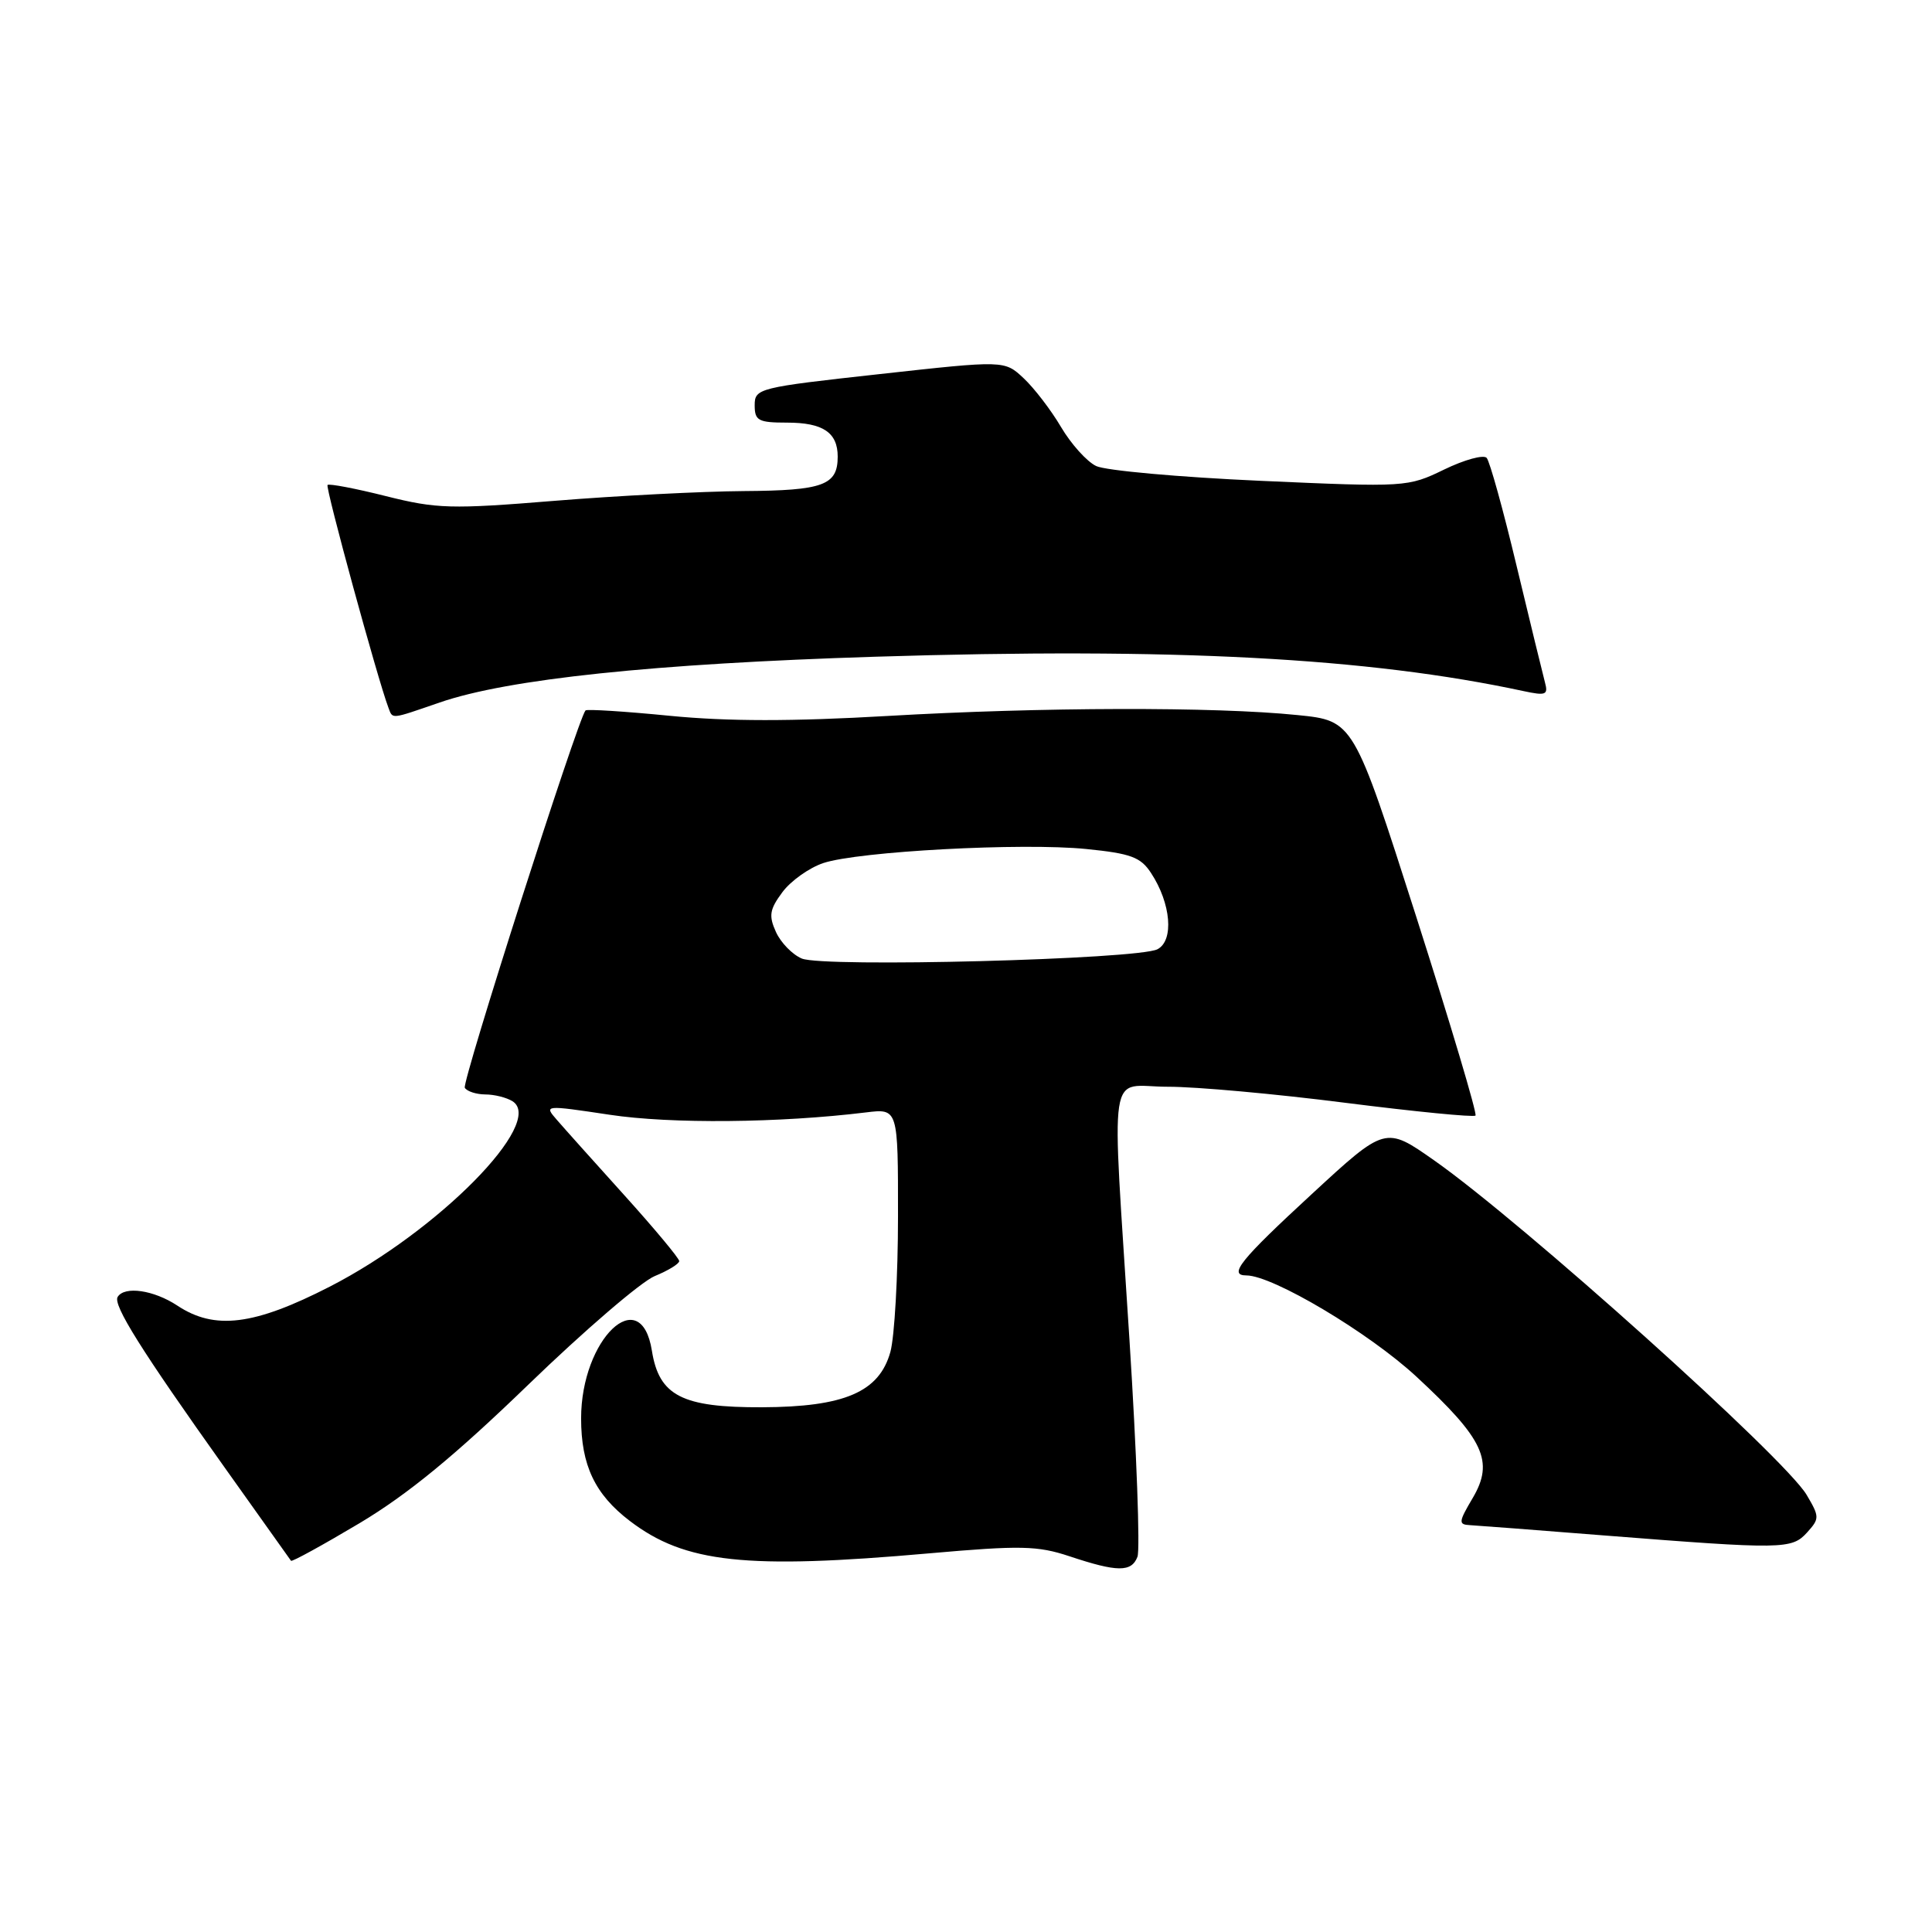 <?xml version="1.0" encoding="UTF-8" standalone="no"?>
<!DOCTYPE svg PUBLIC "-//W3C//DTD SVG 1.1//EN" "http://www.w3.org/Graphics/SVG/1.1/DTD/svg11.dtd" >
<svg xmlns="http://www.w3.org/2000/svg" xmlns:xlink="http://www.w3.org/1999/xlink" version="1.1" viewBox="0 0 256 256">
 <g >
 <path fill="currentColor"
d=" M 150.72 206.28 C 151.08 205.34 150.61 192.40 149.66 177.53 C 147.28 140.00 146.68 144.00 154.75 144.00 C 158.46 143.99 169.05 144.95 178.29 146.13 C 187.52 147.30 195.27 148.06 195.51 147.82 C 195.75 147.58 192.21 135.71 187.65 121.44 C 179.35 95.50 179.35 95.50 171.92 94.75 C 160.98 93.63 137.93 93.69 117.58 94.87 C 104.99 95.60 96.43 95.60 88.78 94.85 C 82.79 94.26 77.75 93.94 77.58 94.14 C 76.54 95.37 61.16 143.45 61.59 144.14 C 61.88 144.61 63.10 145.01 64.31 145.02 C 65.51 145.02 67.13 145.43 67.91 145.92 C 72.29 148.70 58.08 163.11 43.69 170.49 C 33.66 175.63 28.45 176.28 23.50 173.00 C 20.38 170.94 16.50 170.37 15.59 171.85 C 14.94 172.91 18.73 178.95 29.80 194.50 C 34.50 201.10 38.44 206.64 38.56 206.81 C 38.68 206.98 42.77 204.73 47.64 201.83 C 54.02 198.02 60.28 192.88 70.00 183.48 C 77.42 176.30 84.96 169.83 86.75 169.09 C 88.54 168.36 90.00 167.46 90.00 167.10 C 90.00 166.74 86.74 162.82 82.75 158.40 C 78.76 153.98 74.72 149.47 73.78 148.38 C 72.07 146.42 72.12 146.41 80.78 147.71 C 88.90 148.94 103.32 148.80 114.75 147.40 C 119.00 146.88 119.00 146.88 118.99 161.19 C 118.99 169.06 118.53 177.14 117.98 179.14 C 116.50 184.45 111.90 186.43 100.96 186.47 C 90.37 186.51 87.33 184.95 86.38 178.98 C 84.92 169.85 77.00 177.41 77.00 187.94 C 77.00 194.15 78.83 198.01 83.45 201.53 C 90.76 207.11 98.81 207.98 123.20 205.82 C 135.23 204.76 137.48 204.81 141.70 206.21 C 148.06 208.33 149.93 208.34 150.72 206.28 Z  M 239.44 203.07 C 241.11 201.22 241.11 200.99 239.39 198.08 C 236.51 193.20 201.74 161.98 190.04 153.76 C 183.57 149.22 183.57 149.22 173.79 158.25 C 164.34 166.96 162.70 169.00 165.15 169.00 C 168.64 169.00 181.40 176.59 187.70 182.43 C 196.63 190.70 198.00 193.64 195.15 198.48 C 193.26 201.68 193.22 202.01 194.78 202.09 C 195.73 202.14 203.70 202.75 212.50 203.45 C 236.28 205.32 237.41 205.30 239.44 203.07 Z  M 58.27 93.08 C 67.30 89.97 86.62 87.94 115.94 87.02 C 155.50 85.78 181.31 87.15 201.86 91.57 C 204.85 92.21 205.17 92.08 204.71 90.40 C 204.43 89.35 202.74 82.42 200.96 75.00 C 199.19 67.58 197.40 61.13 196.99 60.67 C 196.58 60.22 194.05 60.91 191.37 62.21 C 186.54 64.55 186.32 64.57 167.00 63.71 C 156.28 63.23 146.48 62.35 145.24 61.75 C 144.00 61.15 141.91 58.82 140.59 56.58 C 139.27 54.34 137.04 51.43 135.64 50.12 C 133.10 47.74 133.10 47.74 116.55 49.57 C 100.47 51.34 100.00 51.46 100.00 53.70 C 100.00 55.74 100.48 56.00 104.30 56.00 C 109.04 56.00 111.00 57.31 111.00 60.50 C 111.00 64.30 109.10 65.00 98.55 65.07 C 93.02 65.11 81.75 65.69 73.50 66.36 C 59.77 67.48 57.88 67.43 51.14 65.74 C 47.09 64.72 43.61 64.06 43.40 64.26 C 43.09 64.57 50.04 90.00 51.46 93.75 C 52.06 95.32 51.65 95.36 58.27 93.08 Z  M 106.24 127.01 C 105.00 126.49 103.46 124.91 102.82 123.50 C 101.84 121.34 101.97 120.51 103.67 118.22 C 104.78 116.72 107.22 114.99 109.09 114.36 C 113.75 112.81 135.46 111.64 143.95 112.50 C 149.83 113.09 151.15 113.57 152.52 115.68 C 155.17 119.71 155.58 124.63 153.37 125.78 C 150.78 127.13 109.10 128.22 106.24 127.01 Z "/>
</g>
</svg>